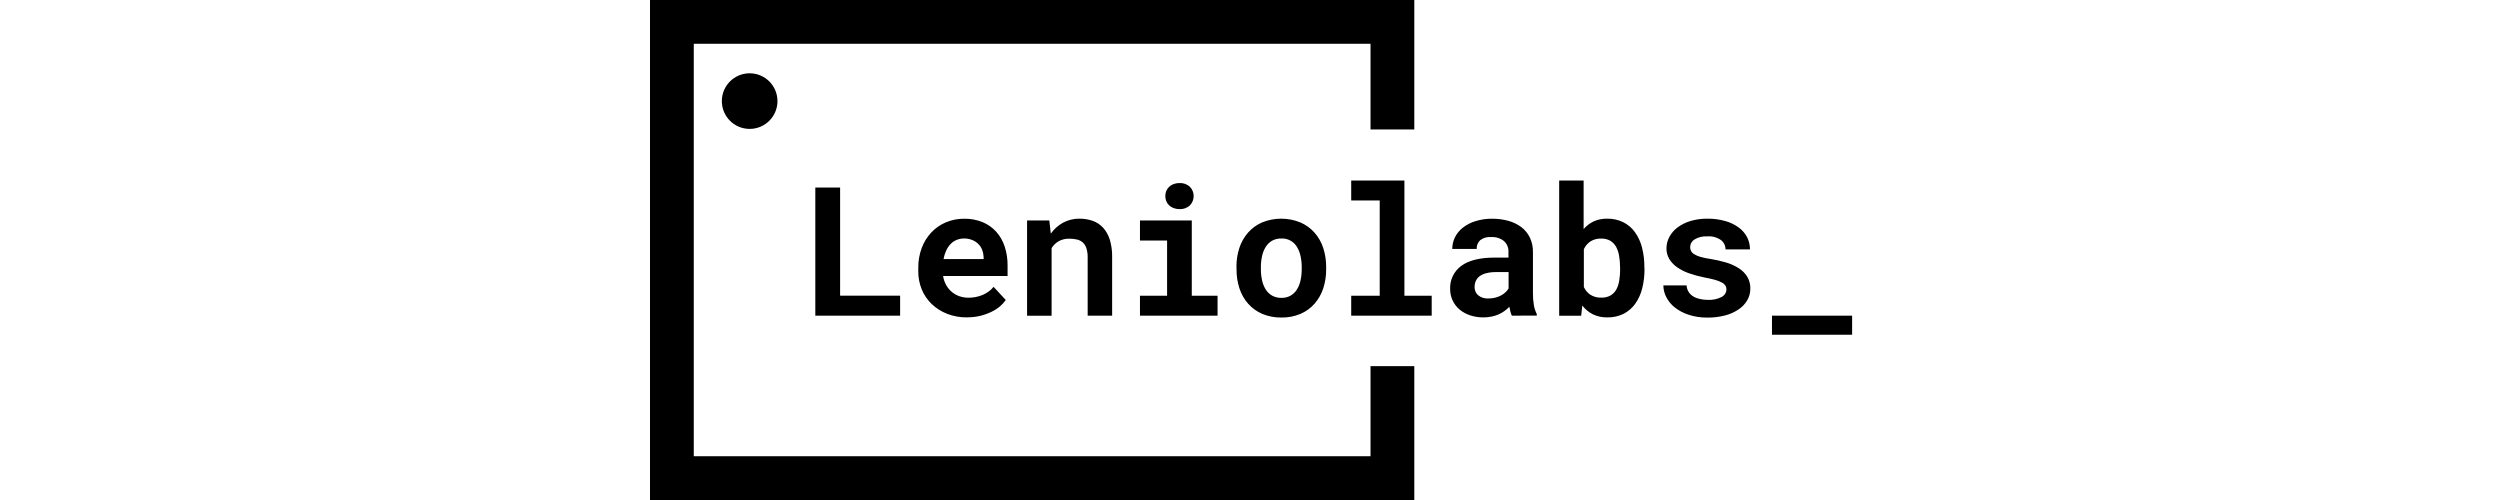 <svg width="500" height="100" viewBox="0 0 500 100" fill="none" xmlns="http://www.w3.org/2000/svg">
<path fill-rule="evenodd" clip-rule="evenodd" d="M130 0H282.859V25.892H274.105V8.754H138.754V91.246H274.105V73.23H282.859V100H130V0Z" fill="black"/>
<path d="M168.022 59.13H180.023V63.129H163.064V37.51H168.022V59.13ZM193.402 63.478C192.037 63.497 190.682 63.252 189.41 62.757C188.265 62.309 187.218 61.642 186.329 60.793C185.475 59.973 184.802 58.983 184.353 57.887C183.884 56.746 183.647 55.523 183.656 54.289V53.586C183.638 52.226 183.871 50.875 184.342 49.599C184.769 48.447 185.421 47.392 186.26 46.495C187.076 45.625 188.066 44.936 189.165 44.473C190.327 43.982 191.577 43.734 192.839 43.746C194.096 43.724 195.345 43.955 196.512 44.426C197.55 44.855 198.481 45.508 199.237 46.339C200.003 47.198 200.581 48.207 200.934 49.303C201.336 50.537 201.532 51.829 201.516 53.127V55.202H188.619C188.71 55.812 188.907 56.402 189.2 56.945C189.763 58.007 190.702 58.822 191.833 59.229C192.438 59.443 193.075 59.55 193.716 59.543C194.196 59.543 194.675 59.496 195.146 59.404C195.614 59.312 196.071 59.174 196.512 58.991C196.941 58.811 197.348 58.583 197.726 58.311C198.099 58.044 198.432 57.725 198.714 57.364L201.155 60.002C200.823 60.474 200.433 60.901 199.993 61.275C199.461 61.718 198.875 62.091 198.249 62.385C196.743 63.11 195.091 63.48 193.42 63.466L193.402 63.478ZM192.821 47.699C192.303 47.69 191.788 47.789 191.31 47.989C190.855 48.179 190.445 48.462 190.107 48.82C189.747 49.204 189.453 49.643 189.235 50.122C188.988 50.661 188.81 51.229 188.706 51.813H196.727V51.424C196.706 50.925 196.606 50.432 196.43 49.965C196.261 49.53 196.004 49.134 195.675 48.803C195.331 48.458 194.92 48.189 194.466 48.012C193.944 47.797 193.385 47.689 192.821 47.693V47.699ZM209.861 44.089L210.164 46.728C210.809 45.81 211.658 45.054 212.645 44.519C213.641 43.99 214.755 43.721 215.882 43.735C216.78 43.726 217.672 43.87 218.521 44.159C219.308 44.437 220.018 44.899 220.59 45.507C221.206 46.192 221.668 47.001 221.944 47.879C222.29 49.022 222.453 50.212 222.427 51.407V63.129H217.533V51.505C217.553 50.875 217.467 50.247 217.277 49.645C217.141 49.201 216.89 48.801 216.551 48.483C216.217 48.197 215.818 47.998 215.388 47.902C214.893 47.787 214.386 47.732 213.877 47.739C213.135 47.715 212.399 47.887 211.744 48.239C211.16 48.572 210.67 49.048 210.321 49.622V63.152H205.415V44.089H209.861ZM227.994 44.089H238.357V59.148H243.512V63.129H227.994V59.148H233.417V48.105H227.994V44.089ZM233.062 39.213C233.061 38.855 233.13 38.499 233.266 38.167C233.398 37.853 233.596 37.572 233.847 37.342C234.106 37.108 234.408 36.927 234.736 36.807C235.109 36.672 235.502 36.605 235.898 36.609C236.275 36.59 236.651 36.644 237.006 36.77C237.361 36.895 237.688 37.09 237.968 37.342C238.459 37.842 238.735 38.515 238.735 39.216C238.735 39.917 238.459 40.59 237.968 41.09C237.688 41.343 237.361 41.537 237.006 41.663C236.651 41.788 236.275 41.843 235.898 41.823C235.502 41.827 235.109 41.76 234.736 41.625C234.408 41.505 234.106 41.324 233.847 41.09C233.596 40.861 233.398 40.579 233.266 40.265C233.129 39.931 233.06 39.574 233.062 39.213V39.213ZM247.29 53.435C247.27 52.129 247.467 50.829 247.871 49.587C248.238 48.457 248.831 47.413 249.614 46.519C250.392 45.641 251.352 44.945 252.427 44.479C254.874 43.487 257.611 43.487 260.058 44.479C261.148 44.943 262.121 45.644 262.906 46.53C263.689 47.425 264.282 48.469 264.65 49.599C265.051 50.841 265.247 52.141 265.231 53.446V53.813C265.248 55.124 265.051 56.429 264.65 57.677C264.278 58.806 263.685 59.849 262.906 60.746C262.13 61.623 261.169 62.317 260.093 62.78C258.89 63.281 257.596 63.528 256.292 63.507C254.979 63.529 253.676 63.282 252.462 62.78C251.381 62.318 250.415 61.623 249.632 60.746C248.849 59.852 248.256 58.808 247.888 57.677C247.484 56.43 247.287 55.124 247.307 53.813L247.29 53.435ZM252.177 53.801C252.172 54.555 252.25 55.307 252.41 56.044C252.54 56.692 252.784 57.312 253.131 57.875C253.445 58.387 253.883 58.813 254.403 59.113C254.982 59.434 255.637 59.593 256.298 59.572C256.944 59.59 257.584 59.432 258.146 59.113C258.659 58.809 259.09 58.384 259.402 57.875C259.741 57.309 259.983 56.69 260.116 56.044C260.272 55.307 260.348 54.555 260.343 53.801V53.435C260.347 52.695 260.271 51.956 260.116 51.232C259.981 50.587 259.739 49.968 259.402 49.401C259.085 48.857 258.625 48.41 258.071 48.11C257.518 47.81 256.892 47.667 256.263 47.699C255.612 47.679 254.967 47.836 254.398 48.152C253.879 48.458 253.444 48.887 253.131 49.401C252.786 49.965 252.542 50.585 252.41 51.232C252.251 51.955 252.173 52.694 252.177 53.435V53.801ZM270.241 36.104H280.882V59.148H286.34V63.129H270.241V59.148H275.942V40.097H270.241V36.104ZM302.374 63.129C302.249 62.868 302.15 62.596 302.078 62.315C301.997 62.013 301.927 61.688 301.869 61.35C301.584 61.655 301.271 61.931 300.933 62.176C300.571 62.443 300.181 62.671 299.771 62.856C299.315 63.056 298.84 63.208 298.353 63.309C297.804 63.426 297.245 63.483 296.685 63.478C295.773 63.488 294.865 63.346 294 63.059C293.233 62.805 292.519 62.411 291.896 61.897C291.315 61.399 290.847 60.783 290.524 60.089C290.19 59.377 290.021 58.598 290.03 57.811C289.988 56.911 290.171 56.014 290.563 55.202C290.955 54.391 291.542 53.689 292.273 53.162C293.773 52.063 295.999 51.517 298.969 51.517H301.694V50.389C301.714 49.983 301.645 49.578 301.49 49.203C301.335 48.827 301.099 48.49 300.799 48.216C300.067 47.636 299.145 47.35 298.213 47.414C297.433 47.339 296.654 47.564 296.034 48.041C295.798 48.264 295.615 48.536 295.495 48.837C295.376 49.138 295.324 49.462 295.342 49.785H290.454C290.451 48.979 290.634 48.184 290.989 47.46C291.365 46.714 291.901 46.059 292.558 45.542C293.309 44.955 294.163 44.512 295.075 44.235C296.175 43.892 297.323 43.728 298.475 43.746C299.56 43.74 300.642 43.883 301.689 44.171C302.617 44.424 303.49 44.848 304.263 45.42C304.989 45.972 305.574 46.687 305.972 47.507C306.399 48.415 306.61 49.409 306.588 50.413V58.549C306.574 59.396 306.638 60.242 306.78 61.077C306.89 61.683 307.085 62.27 307.361 62.821V63.123L302.374 63.129ZM297.725 59.694C298.188 59.698 298.649 59.64 299.096 59.52C299.502 59.416 299.892 59.262 300.259 59.061C300.58 58.889 300.875 58.674 301.136 58.421C301.365 58.207 301.56 57.96 301.718 57.689V54.417H299.219C298.561 54.406 297.904 54.48 297.266 54.638C296.78 54.749 296.321 54.956 295.917 55.248C295.591 55.496 295.331 55.822 295.162 56.195C294.997 56.577 294.914 56.989 294.918 57.404C294.91 57.71 294.968 58.014 295.087 58.296C295.206 58.577 295.384 58.83 295.609 59.037C296.201 59.517 296.954 59.752 297.713 59.694H297.725ZM328.9 53.801C328.911 55.117 328.755 56.43 328.435 57.706C328.162 58.806 327.687 59.844 327.034 60.769C326.428 61.61 325.631 62.295 324.709 62.769C323.702 63.258 322.592 63.501 321.472 63.478C320.468 63.504 319.472 63.291 318.566 62.856C317.744 62.438 317.026 61.842 316.462 61.112L316.236 63.141H311.836V36.104H316.724V45.816C317.275 45.169 317.956 44.646 318.723 44.281C319.573 43.902 320.495 43.715 321.426 43.735C322.555 43.709 323.674 43.959 324.686 44.461C325.611 44.933 326.409 45.621 327.011 46.466C327.665 47.393 328.14 48.434 328.411 49.535C328.731 50.81 328.887 52.12 328.876 53.435L328.9 53.801ZM324.012 53.435C324.013 52.697 323.953 51.96 323.832 51.232C323.74 50.598 323.544 49.983 323.251 49.413C322.975 48.906 322.575 48.478 322.088 48.169C321.526 47.85 320.886 47.693 320.24 47.716C319.473 47.685 318.716 47.888 318.066 48.297C317.499 48.682 317.05 49.217 316.77 49.843V57.398C317.05 58.024 317.499 58.559 318.066 58.944C318.727 59.356 319.497 59.559 320.275 59.526C320.913 59.549 321.545 59.401 322.106 59.096C322.591 58.804 322.991 58.392 323.268 57.898C323.564 57.331 323.76 56.718 323.849 56.085C323.972 55.332 324.032 54.57 324.029 53.807L324.012 53.435ZM345.289 57.904C345.297 57.63 345.226 57.36 345.086 57.125C344.903 56.859 344.655 56.645 344.365 56.504C343.927 56.274 343.465 56.092 342.988 55.963C342.406 55.8 341.686 55.638 340.802 55.475C339.766 55.269 338.747 54.99 337.751 54.638C336.911 54.343 336.115 53.935 335.386 53.423C334.765 52.986 334.241 52.426 333.846 51.778C333.467 51.128 333.276 50.386 333.293 49.634C333.3 48.846 333.499 48.072 333.875 47.379C334.272 46.641 334.825 45.998 335.496 45.496C336.271 44.921 337.14 44.486 338.065 44.211C339.172 43.882 340.322 43.721 341.476 43.735C342.684 43.719 343.888 43.878 345.051 44.206C346.014 44.47 346.921 44.905 347.73 45.49C348.434 45.998 349.011 46.663 349.415 47.431C349.802 48.188 350.002 49.028 349.997 49.878H345.103C345.106 49.521 345.027 49.168 344.872 48.846C344.717 48.525 344.49 48.243 344.208 48.024C343.412 47.465 342.446 47.2 341.476 47.274C340.576 47.213 339.677 47.428 338.902 47.89C338.641 48.048 338.424 48.27 338.272 48.534C338.119 48.798 338.036 49.096 338.03 49.401C338.026 49.673 338.086 49.942 338.204 50.186C338.349 50.457 338.567 50.682 338.832 50.837C339.213 51.068 339.624 51.246 340.053 51.366C340.698 51.551 341.357 51.689 342.023 51.778C343.104 51.95 344.174 52.191 345.225 52.499C346.126 52.765 346.985 53.157 347.777 53.661C348.458 54.09 349.032 54.669 349.456 55.353C349.877 56.069 350.088 56.888 350.066 57.718C350.072 58.533 349.862 59.336 349.456 60.043C349.024 60.783 348.428 61.413 347.713 61.885C346.889 62.438 345.977 62.845 345.016 63.088C343.86 63.386 342.67 63.531 341.476 63.518C340.19 63.536 338.909 63.339 337.687 62.937C336.688 62.617 335.755 62.119 334.932 61.467C334.23 60.911 333.657 60.209 333.253 59.409C332.878 58.691 332.679 57.895 332.672 57.085H337.321C337.341 57.558 337.488 58.018 337.745 58.416C337.988 58.783 338.312 59.089 338.693 59.311C339.105 59.55 339.555 59.719 340.024 59.81C340.529 59.921 341.046 59.975 341.564 59.973C342.519 60.028 343.472 59.827 344.324 59.392C344.603 59.253 344.84 59.041 345.01 58.78C345.18 58.518 345.276 58.216 345.289 57.904V57.904ZM370.425 66.947H354.396V63.129H370.425V66.947Z" fill="black"/>
<path d="M149.93 25.782C153.001 25.782 155.492 23.292 155.492 20.22C155.492 17.148 153.001 14.658 149.93 14.658C146.858 14.658 144.368 17.148 144.368 20.22C144.368 23.292 146.858 25.782 149.93 25.782Z" fill="black"/>
</svg>
